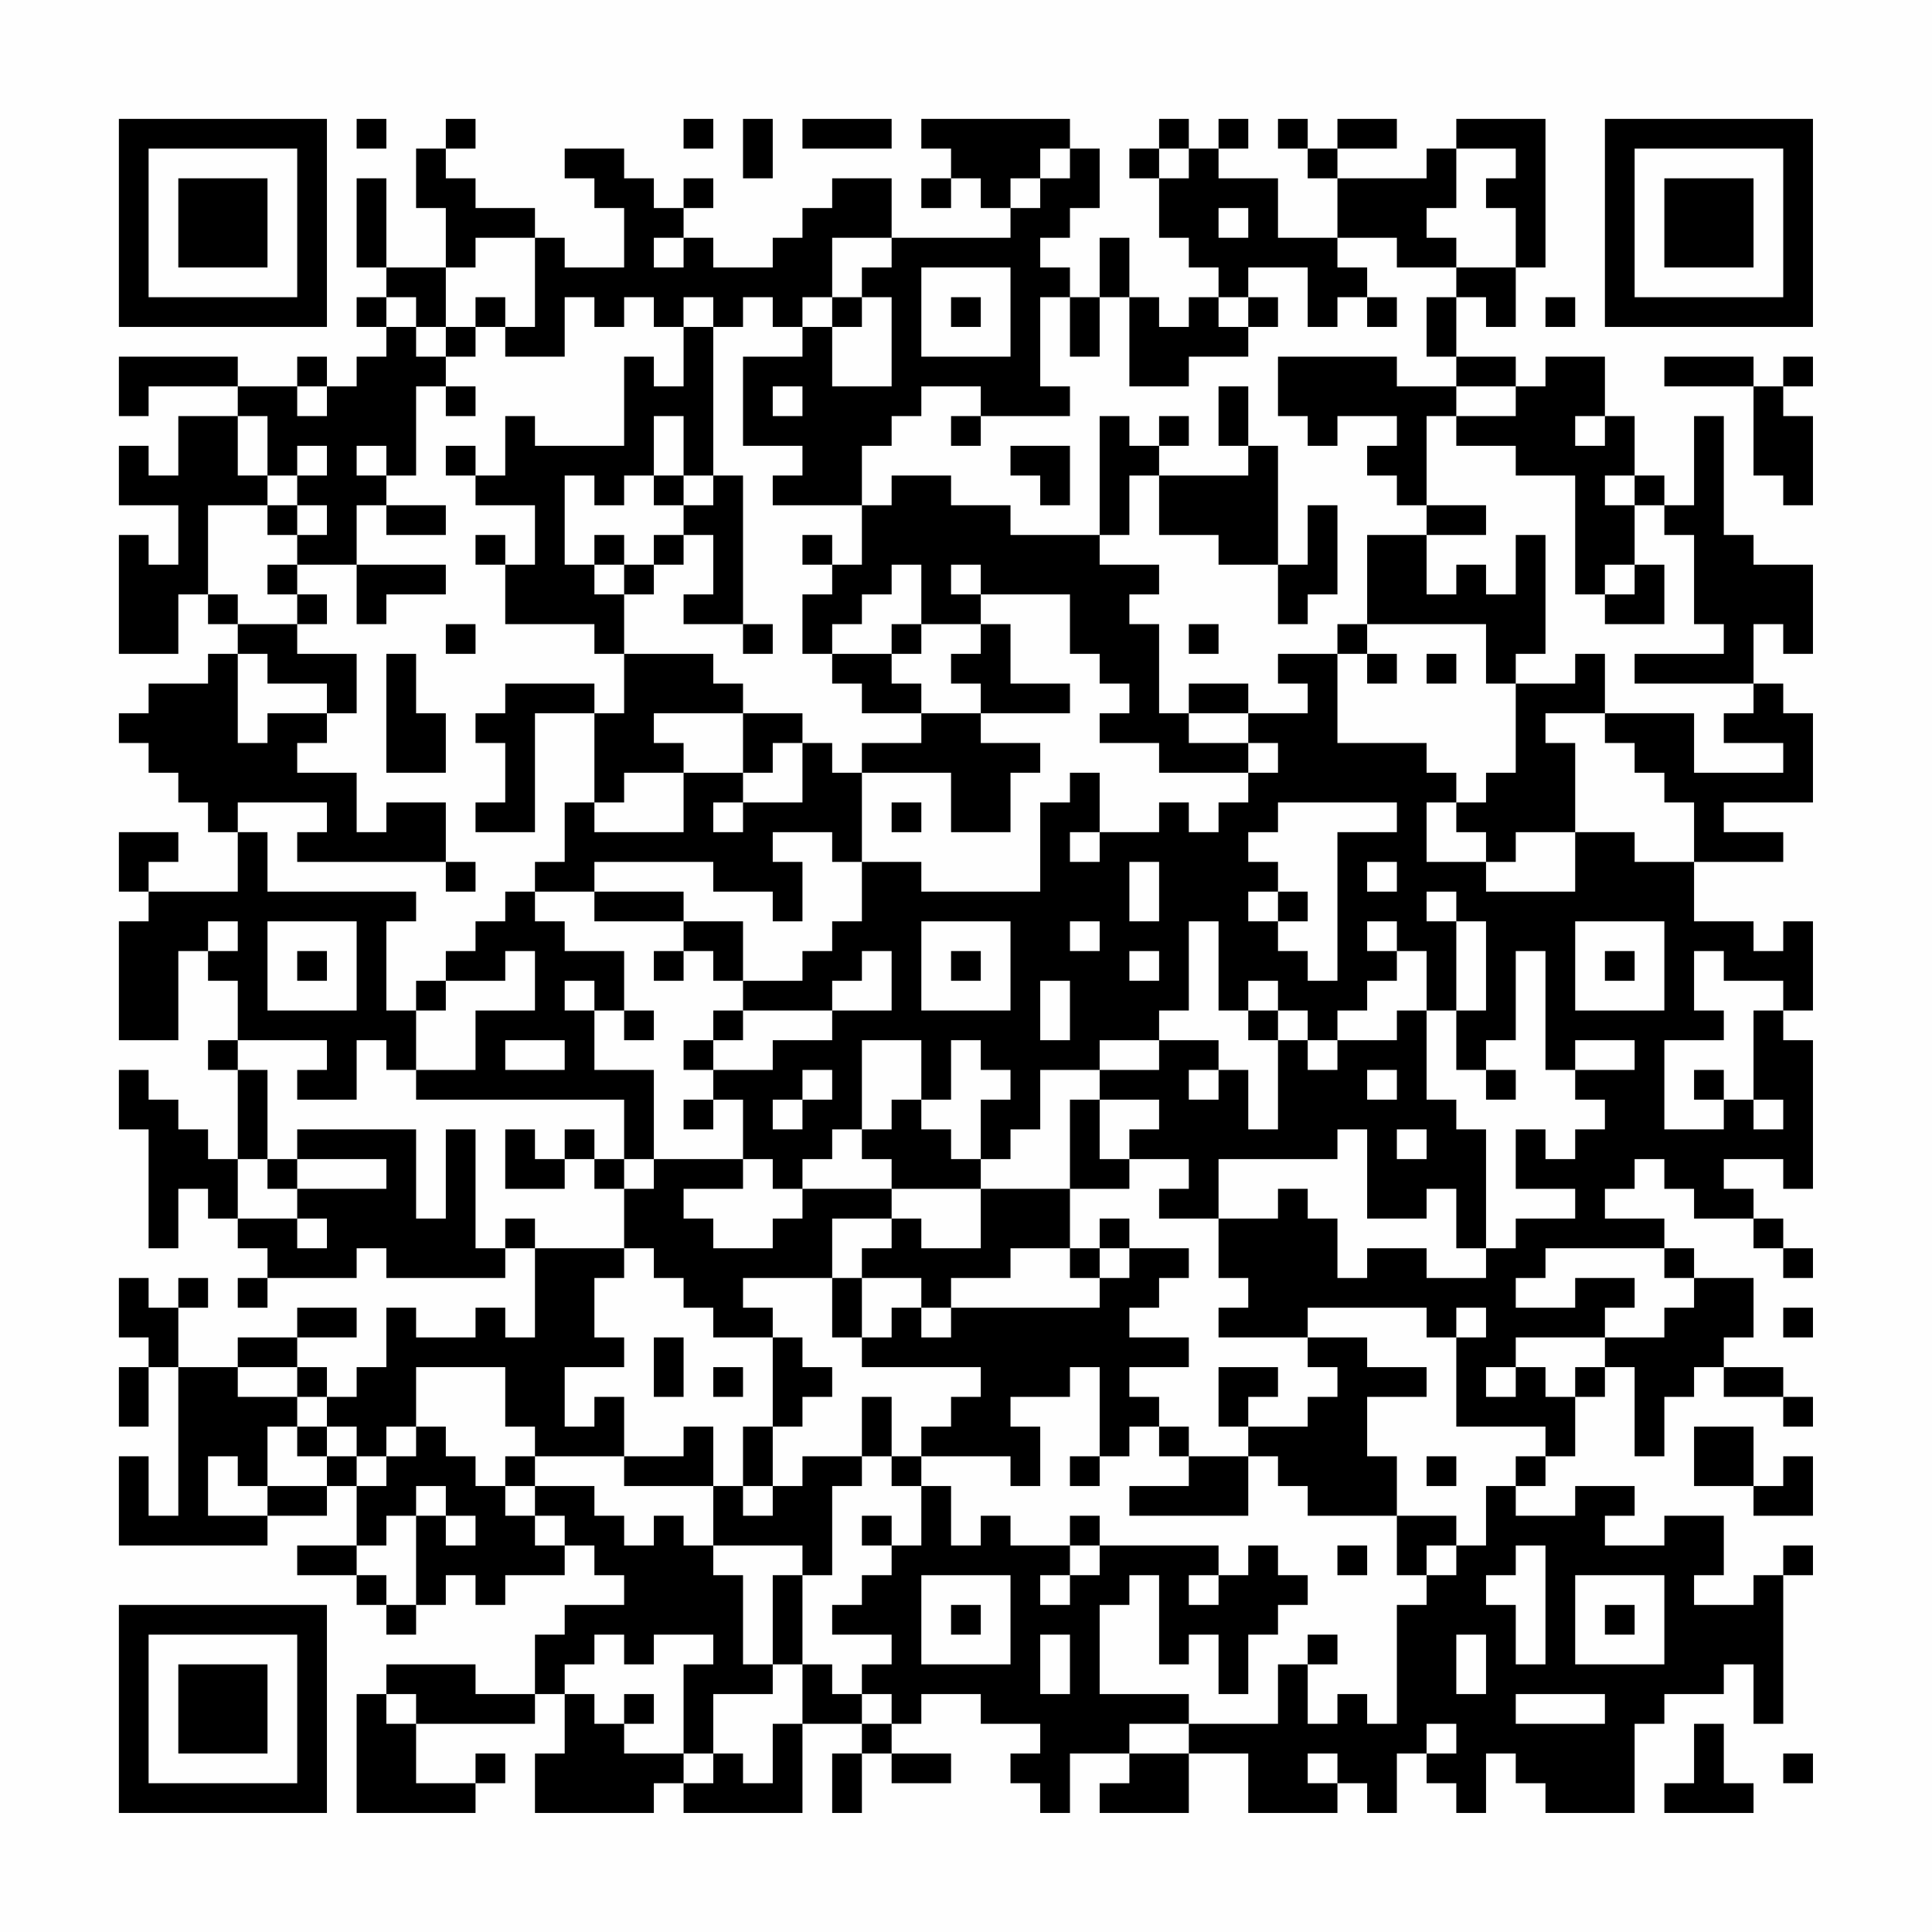 <?xml version="1.0" encoding="UTF-8"?>
<svg xmlns="http://www.w3.org/2000/svg" version="1.1" width="300" height="300" viewBox="0 0 300 300"><rect x="0" y="0" width="300" height="300" fill="#fefefe"/><g transform="scale(4.615)"><g transform="translate(4,4)"><path fill-rule="evenodd" d="M8 0L8 1L9 1L9 0ZM11 0L11 1L10 1L10 3L11 3L11 5L9 5L9 2L8 2L8 5L9 5L9 6L8 6L8 7L9 7L9 8L8 8L8 9L7 9L7 8L6 8L6 9L4 9L4 8L0 8L0 10L1 10L1 9L4 9L4 10L2 10L2 12L1 12L1 11L0 11L0 13L2 13L2 15L1 15L1 14L0 14L0 18L2 18L2 16L3 16L3 17L4 17L4 18L3 18L3 19L1 19L1 20L0 20L0 21L1 21L1 22L2 22L2 23L3 23L3 24L4 24L4 26L1 26L1 25L2 25L2 24L0 24L0 26L1 26L1 27L0 27L0 31L2 31L2 28L3 28L3 29L4 29L4 31L3 31L3 32L4 32L4 35L3 35L3 34L2 34L2 33L1 33L1 32L0 32L0 34L1 34L1 38L2 38L2 36L3 36L3 37L4 37L4 38L5 38L5 39L4 39L4 40L5 40L5 39L8 39L8 38L9 38L9 39L13 39L13 38L14 38L14 41L13 41L13 40L12 40L12 41L10 41L10 40L9 40L9 42L8 42L8 43L7 43L7 42L6 42L6 41L8 41L8 40L6 40L6 41L4 41L4 42L2 42L2 40L3 40L3 39L2 39L2 40L1 40L1 39L0 39L0 41L1 41L1 42L0 42L0 44L1 44L1 42L2 42L2 47L1 47L1 45L0 45L0 48L5 48L5 47L7 47L7 46L8 46L8 48L6 48L6 49L8 49L8 50L9 50L9 51L10 51L10 50L11 50L11 49L12 49L12 50L13 50L13 49L15 49L15 48L16 48L16 49L17 49L17 50L15 50L15 51L14 51L14 53L12 53L12 52L9 52L9 53L8 53L8 57L12 57L12 56L13 56L13 55L12 55L12 56L10 56L10 54L14 54L14 53L15 53L15 55L14 55L14 57L18 57L18 56L19 56L19 57L23 57L23 54L25 54L25 55L24 55L24 57L25 57L25 55L26 55L26 56L28 56L28 55L26 55L26 54L27 54L27 53L29 53L29 54L31 54L31 55L30 55L30 56L31 56L31 57L32 57L32 55L34 55L34 56L33 56L33 57L36 57L36 55L38 55L38 57L41 57L41 56L42 56L42 57L43 57L43 55L44 55L44 56L45 56L45 57L46 57L46 55L47 55L47 56L48 56L48 57L51 57L51 54L52 54L52 53L54 53L54 52L55 52L55 54L56 54L56 49L57 49L57 48L56 48L56 49L55 49L55 50L53 50L53 49L54 49L54 47L52 47L52 48L50 48L50 47L51 47L51 46L49 46L49 47L47 47L47 46L48 46L48 45L49 45L49 43L50 43L50 42L51 42L51 45L52 45L52 43L53 43L53 42L54 42L54 43L56 43L56 44L57 44L57 43L56 43L56 42L54 42L54 41L55 41L55 39L53 39L53 38L52 38L52 37L50 37L50 36L51 36L51 35L52 35L52 36L53 36L53 37L55 37L55 38L56 38L56 39L57 39L57 38L56 38L56 37L55 37L55 36L54 36L54 35L56 35L56 36L57 36L57 31L56 31L56 30L57 30L57 27L56 27L56 28L55 28L55 27L53 27L53 25L56 25L56 24L54 24L54 23L57 23L57 20L56 20L56 19L55 19L55 17L56 17L56 18L57 18L57 15L55 15L55 14L54 14L54 10L53 10L53 13L52 13L52 12L51 12L51 10L50 10L50 8L48 8L48 9L47 9L47 8L45 8L45 6L46 6L46 7L47 7L47 5L48 5L48 0L45 0L45 1L44 1L44 2L41 2L41 1L43 1L43 0L41 0L41 1L40 1L40 0L39 0L39 1L40 1L40 2L41 2L41 4L39 4L39 2L37 2L37 1L38 1L38 0L37 0L37 1L36 1L36 0L35 0L35 1L34 1L34 2L35 2L35 4L36 4L36 5L37 5L37 6L36 6L36 7L35 7L35 6L34 6L34 4L33 4L33 6L32 6L32 5L31 5L31 4L32 4L32 3L33 3L33 1L32 1L32 0L27 0L27 1L28 1L28 2L27 2L27 3L28 3L28 2L29 2L29 3L30 3L30 4L26 4L26 2L24 2L24 3L23 3L23 4L22 4L22 5L20 5L20 4L19 4L19 3L20 3L20 2L19 2L19 3L18 3L18 2L17 2L17 1L15 1L15 2L16 2L16 3L17 3L17 5L15 5L15 4L14 4L14 3L12 3L12 2L11 2L11 1L12 1L12 0ZM19 0L19 1L20 1L20 0ZM21 0L21 2L22 2L22 0ZM23 0L23 1L26 1L26 0ZM31 1L31 2L30 2L30 3L31 3L31 2L32 2L32 1ZM35 1L35 2L36 2L36 1ZM45 1L45 3L44 3L44 4L45 4L45 5L43 5L43 4L41 4L41 5L42 5L42 6L41 6L41 7L40 7L40 5L38 5L38 6L37 6L37 7L38 7L38 8L36 8L36 9L34 9L34 6L33 6L33 8L32 8L32 6L31 6L31 9L32 9L32 10L29 10L29 9L27 9L27 10L26 10L26 11L25 11L25 13L22 13L22 12L23 12L23 11L21 11L21 8L23 8L23 7L24 7L24 9L26 9L26 6L25 6L25 5L26 5L26 4L24 4L24 6L23 6L23 7L22 7L22 6L21 6L21 7L20 7L20 6L19 6L19 7L18 7L18 6L17 6L17 7L16 7L16 6L15 6L15 8L13 8L13 7L14 7L14 4L12 4L12 5L11 5L11 7L10 7L10 6L9 6L9 7L10 7L10 8L11 8L11 9L10 9L10 12L9 12L9 11L8 11L8 12L9 12L9 13L8 13L8 15L6 15L6 14L7 14L7 13L6 13L6 12L7 12L7 11L6 11L6 12L5 12L5 10L4 10L4 12L5 12L5 13L3 13L3 16L4 16L4 17L6 17L6 18L8 18L8 20L7 20L7 19L5 19L5 18L4 18L4 21L5 21L5 20L7 20L7 21L6 21L6 22L8 22L8 24L9 24L9 23L11 23L11 25L6 25L6 24L7 24L7 23L4 23L4 24L5 24L5 26L10 26L10 27L9 27L9 30L10 30L10 32L9 32L9 31L8 31L8 33L6 33L6 32L7 32L7 31L4 31L4 32L5 32L5 35L4 35L4 37L6 37L6 38L7 38L7 37L6 37L6 36L9 36L9 35L6 35L6 34L10 34L10 37L11 37L11 34L12 34L12 38L13 38L13 37L14 37L14 38L17 38L17 39L16 39L16 41L17 41L17 42L15 42L15 44L16 44L16 43L17 43L17 45L14 45L14 44L13 44L13 42L10 42L10 44L9 44L9 45L8 45L8 44L7 44L7 43L6 43L6 42L4 42L4 43L6 43L6 44L5 44L5 46L4 46L4 45L3 45L3 47L5 47L5 46L7 46L7 45L8 45L8 46L9 46L9 45L10 45L10 44L11 44L11 45L12 45L12 46L13 46L13 47L14 47L14 48L15 48L15 47L14 47L14 46L16 46L16 47L17 47L17 48L18 48L18 47L19 47L19 48L20 48L20 49L21 49L21 52L22 52L22 53L20 53L20 55L19 55L19 52L20 52L20 51L18 51L18 52L17 52L17 51L16 51L16 52L15 52L15 53L16 53L16 54L17 54L17 55L19 55L19 56L20 56L20 55L21 55L21 56L22 56L22 54L23 54L23 52L24 52L24 53L25 53L25 54L26 54L26 53L25 53L25 52L26 52L26 51L24 51L24 50L25 50L25 49L26 49L26 48L27 48L27 46L28 46L28 48L29 48L29 47L30 47L30 48L32 48L32 49L31 49L31 50L32 50L32 49L33 49L33 48L37 48L37 49L36 49L36 50L37 50L37 49L38 49L38 48L39 48L39 49L40 49L40 50L39 50L39 51L38 51L38 53L37 53L37 51L36 51L36 52L35 52L35 49L34 49L34 50L33 50L33 53L36 53L36 54L34 54L34 55L36 55L36 54L39 54L39 52L40 52L40 54L41 54L41 53L42 53L42 54L43 54L43 50L44 50L44 49L45 49L45 48L46 48L46 46L47 46L47 45L48 45L48 44L45 44L45 41L46 41L46 40L45 40L45 41L44 41L44 40L40 40L40 41L37 41L37 40L38 40L38 39L37 39L37 37L39 37L39 36L40 36L40 37L41 37L41 39L42 39L42 38L44 38L44 39L46 39L46 38L47 38L47 37L49 37L49 36L47 36L47 34L48 34L48 35L49 35L49 34L50 34L50 33L49 33L49 32L51 32L51 31L49 31L49 32L48 32L48 28L47 28L47 31L46 31L46 32L45 32L45 30L46 30L46 27L45 27L45 26L44 26L44 27L45 27L45 30L44 30L44 28L43 28L43 27L42 27L42 28L43 28L43 29L42 29L42 30L41 30L41 31L40 31L40 30L39 30L39 29L38 29L38 30L37 30L37 27L36 27L36 30L35 30L35 31L33 31L33 32L31 32L31 34L30 34L30 35L29 35L29 33L30 33L30 32L29 32L29 31L28 31L28 33L27 33L27 31L25 31L25 34L24 34L24 35L23 35L23 36L22 36L22 35L21 35L21 33L20 33L20 32L22 32L22 31L24 31L24 30L26 30L26 28L25 28L25 29L24 29L24 30L21 30L21 29L23 29L23 28L24 28L24 27L25 27L25 25L27 25L27 26L31 26L31 23L32 23L32 22L33 22L33 24L32 24L32 25L33 25L33 24L35 24L35 23L36 23L36 24L37 24L37 23L38 23L38 22L39 22L39 21L38 21L38 20L40 20L40 19L39 19L39 18L41 18L41 21L44 21L44 22L45 22L45 23L44 23L44 25L46 25L46 26L49 26L49 24L51 24L51 25L53 25L53 23L52 23L52 22L51 22L51 21L50 21L50 20L53 20L53 22L56 22L56 21L54 21L54 20L55 20L55 19L51 19L51 18L54 18L54 17L53 17L53 14L52 14L52 13L51 13L51 12L50 12L50 13L51 13L51 15L50 15L50 16L49 16L49 12L47 12L47 11L45 11L45 10L47 10L47 9L45 9L45 8L44 8L44 6L45 6L45 5L47 5L47 3L46 3L46 2L47 2L47 1ZM37 3L37 4L38 4L38 3ZM18 4L18 5L19 5L19 4ZM27 5L27 8L30 8L30 5ZM12 6L12 7L11 7L11 8L12 8L12 7L13 7L13 6ZM24 6L24 7L25 7L25 6ZM28 6L28 7L29 7L29 6ZM38 6L38 7L39 7L39 6ZM42 6L42 7L43 7L43 6ZM48 6L48 7L49 7L49 6ZM19 7L19 9L18 9L18 8L17 8L17 11L14 11L14 10L13 10L13 12L12 12L12 11L11 11L11 12L12 12L12 13L14 13L14 15L13 15L13 14L12 14L12 15L13 15L13 17L16 17L16 18L17 18L17 20L16 20L16 19L13 19L13 20L12 20L12 21L13 21L13 23L12 23L12 24L14 24L14 20L16 20L16 23L15 23L15 25L14 25L14 26L13 26L13 27L12 27L12 28L11 28L11 29L10 29L10 30L11 30L11 29L13 29L13 28L14 28L14 30L12 30L12 32L10 32L10 33L17 33L17 35L16 35L16 34L15 34L15 35L14 35L14 34L13 34L13 36L15 36L15 35L16 35L16 36L17 36L17 38L18 38L18 39L19 39L19 40L20 40L20 41L22 41L22 44L21 44L21 46L20 46L20 44L19 44L19 45L17 45L17 46L20 46L20 48L23 48L23 49L22 49L22 52L23 52L23 49L24 49L24 46L25 46L25 45L26 45L26 46L27 46L27 45L30 45L30 46L31 46L31 44L30 44L30 43L32 43L32 42L33 42L33 45L32 45L32 46L33 46L33 45L34 45L34 44L35 44L35 45L36 45L36 46L34 46L34 47L38 47L38 45L39 45L39 46L40 46L40 47L43 47L43 49L44 49L44 48L45 48L45 47L43 47L43 45L42 45L42 43L44 43L44 42L42 42L42 41L40 41L40 42L41 42L41 43L40 43L40 44L38 44L38 43L39 43L39 42L37 42L37 44L38 44L38 45L36 45L36 44L35 44L35 43L34 43L34 42L36 42L36 41L34 41L34 40L35 40L35 39L36 39L36 38L34 38L34 37L33 37L33 38L32 38L32 36L34 36L34 35L36 35L36 36L35 36L35 37L37 37L37 35L41 35L41 34L42 34L42 37L44 37L44 36L45 36L45 38L46 38L46 34L45 34L45 33L44 33L44 30L43 30L43 31L41 31L41 32L40 32L40 31L39 31L39 30L38 30L38 31L39 31L39 34L38 34L38 32L37 32L37 31L35 31L35 32L33 32L33 33L32 33L32 36L29 36L29 35L28 35L28 34L27 34L27 33L26 33L26 34L25 34L25 35L26 35L26 36L23 36L23 37L22 37L22 38L20 38L20 37L19 37L19 36L21 36L21 35L18 35L18 32L16 32L16 30L17 30L17 31L18 31L18 30L17 30L17 28L15 28L15 27L14 27L14 26L16 26L16 27L19 27L19 28L18 28L18 29L19 29L19 28L20 28L20 29L21 29L21 27L19 27L19 26L16 26L16 25L20 25L20 26L22 26L22 27L23 27L23 25L22 25L22 24L24 24L24 25L25 25L25 22L28 22L28 24L30 24L30 22L31 22L31 21L29 21L29 20L32 20L32 19L30 19L30 17L29 17L29 16L32 16L32 18L33 18L33 19L34 19L34 20L33 20L33 21L35 21L35 22L38 22L38 21L36 21L36 20L38 20L38 19L36 19L36 20L35 20L35 17L34 17L34 16L35 16L35 15L33 15L33 14L34 14L34 12L35 12L35 14L37 14L37 15L39 15L39 17L40 17L40 16L41 16L41 13L40 13L40 15L39 15L39 11L38 11L38 9L37 9L37 11L38 11L38 12L35 12L35 11L36 11L36 10L35 10L35 11L34 11L34 10L33 10L33 14L30 14L30 13L28 13L28 12L26 12L26 13L25 13L25 15L24 15L24 14L23 14L23 15L24 15L24 16L23 16L23 18L24 18L24 19L25 19L25 20L27 20L27 21L25 21L25 22L24 22L24 21L23 21L23 20L21 20L21 19L20 19L20 18L17 18L17 16L18 16L18 15L19 15L19 14L20 14L20 16L19 16L19 17L21 17L21 18L22 18L22 17L21 17L21 12L20 12L20 7ZM39 8L39 10L40 10L40 11L41 11L41 10L43 10L43 11L42 11L42 12L43 12L43 13L44 13L44 14L42 14L42 17L41 17L41 18L42 18L42 19L43 19L43 18L42 18L42 17L46 17L46 19L47 19L47 22L46 22L46 23L45 23L45 24L46 24L46 25L47 25L47 24L49 24L49 21L48 21L48 20L50 20L50 18L49 18L49 19L47 19L47 18L48 18L48 14L47 14L47 16L46 16L46 15L45 15L45 16L44 16L44 14L46 14L46 13L44 13L44 10L45 10L45 9L43 9L43 8ZM52 8L52 9L55 9L55 12L56 12L56 13L57 13L57 10L56 10L56 9L57 9L57 8L56 8L56 9L55 9L55 8ZM6 9L6 10L7 10L7 9ZM11 9L11 10L12 10L12 9ZM22 9L22 10L23 10L23 9ZM18 10L18 12L17 12L17 13L16 13L16 12L15 12L15 15L16 15L16 16L17 16L17 15L18 15L18 14L19 14L19 13L20 13L20 12L19 12L19 10ZM28 10L28 11L29 11L29 10ZM49 10L49 11L50 11L50 10ZM30 11L30 12L31 12L31 13L32 13L32 11ZM18 12L18 13L19 13L19 12ZM5 13L5 14L6 14L6 13ZM9 13L9 14L11 14L11 13ZM16 14L16 15L17 15L17 14ZM5 15L5 16L6 16L6 17L7 17L7 16L6 16L6 15ZM8 15L8 17L9 17L9 16L11 16L11 15ZM26 15L26 16L25 16L25 17L24 17L24 18L26 18L26 19L27 19L27 20L29 20L29 19L28 19L28 18L29 18L29 17L27 17L27 15ZM28 15L28 16L29 16L29 15ZM51 15L51 16L50 16L50 17L52 17L52 15ZM11 17L11 18L12 18L12 17ZM26 17L26 18L27 18L27 17ZM36 17L36 18L37 18L37 17ZM9 18L9 22L11 22L11 20L10 20L10 18ZM44 18L44 19L45 19L45 18ZM18 20L18 21L19 21L19 22L17 22L17 23L16 23L16 24L19 24L19 22L21 22L21 23L20 23L20 24L21 24L21 23L23 23L23 21L22 21L22 22L21 22L21 20ZM26 23L26 24L27 24L27 23ZM39 23L39 24L38 24L38 25L39 25L39 26L38 26L38 27L39 27L39 28L40 28L40 29L41 29L41 24L43 24L43 23ZM11 25L11 26L12 26L12 25ZM34 25L34 27L35 27L35 25ZM42 25L42 26L43 26L43 25ZM39 26L39 27L40 27L40 26ZM3 27L3 28L4 28L4 27ZM5 27L5 30L8 30L8 27ZM27 27L27 30L30 30L30 27ZM32 27L32 28L33 28L33 27ZM49 27L49 30L52 30L52 27ZM6 28L6 29L7 29L7 28ZM28 28L28 29L29 29L29 28ZM34 28L34 29L35 29L35 28ZM50 28L50 29L51 29L51 28ZM53 28L53 30L54 30L54 31L52 31L52 34L54 34L54 33L55 33L55 34L56 34L56 33L55 33L55 30L56 30L56 29L54 29L54 28ZM15 29L15 30L16 30L16 29ZM31 29L31 31L32 31L32 29ZM20 30L20 31L19 31L19 32L20 32L20 31L21 31L21 30ZM13 31L13 32L15 32L15 31ZM23 32L23 33L22 33L22 34L23 34L23 33L24 33L24 32ZM36 32L36 33L37 33L37 32ZM42 32L42 33L43 33L43 32ZM46 32L46 33L47 33L47 32ZM53 32L53 33L54 33L54 32ZM19 33L19 34L20 34L20 33ZM33 33L33 35L34 35L34 34L35 34L35 33ZM43 34L43 35L44 35L44 34ZM5 35L5 36L6 36L6 35ZM17 35L17 36L18 36L18 35ZM26 36L26 37L24 37L24 39L21 39L21 40L22 40L22 41L23 41L23 42L24 42L24 43L23 43L23 44L22 44L22 46L21 46L21 47L22 47L22 46L23 46L23 45L25 45L25 43L26 43L26 45L27 45L27 44L28 44L28 43L29 43L29 42L25 42L25 41L26 41L26 40L27 40L27 41L28 41L28 40L33 40L33 39L34 39L34 38L33 38L33 39L32 39L32 38L30 38L30 39L28 39L28 40L27 40L27 39L25 39L25 38L26 38L26 37L27 37L27 38L29 38L29 36ZM48 38L48 39L47 39L47 40L49 40L49 39L51 39L51 40L50 40L50 41L47 41L47 42L46 42L46 43L47 43L47 42L48 42L48 43L49 43L49 42L50 42L50 41L52 41L52 40L53 40L53 39L52 39L52 38ZM24 39L24 41L25 41L25 39ZM56 40L56 41L57 41L57 40ZM18 41L18 43L19 43L19 41ZM20 42L20 43L21 43L21 42ZM6 44L6 45L7 45L7 44ZM53 44L53 46L55 46L55 47L57 47L57 45L56 45L56 46L55 46L55 44ZM13 45L13 46L14 46L14 45ZM44 45L44 46L45 46L45 45ZM10 46L10 47L9 47L9 48L8 48L8 49L9 49L9 50L10 50L10 47L11 47L11 48L12 48L12 47L11 47L11 46ZM25 47L25 48L26 48L26 47ZM32 47L32 48L33 48L33 47ZM41 48L41 49L42 49L42 48ZM47 48L47 49L46 49L46 50L47 50L47 52L48 52L48 48ZM27 49L27 52L30 52L30 49ZM49 49L49 52L52 52L52 49ZM28 50L28 51L29 51L29 50ZM50 50L50 51L51 51L51 50ZM31 51L31 53L32 53L32 51ZM40 51L40 52L41 52L41 51ZM45 51L45 53L46 53L46 51ZM9 53L9 54L10 54L10 53ZM17 53L17 54L18 54L18 53ZM47 53L47 54L50 54L50 53ZM44 54L44 55L45 55L45 54ZM53 54L53 56L52 56L52 57L55 57L55 56L54 56L54 54ZM40 55L40 56L41 56L41 55ZM56 55L56 56L57 56L57 55ZM0 0L0 7L7 7L7 0ZM1 1L1 6L6 6L6 1ZM2 2L2 5L5 5L5 2ZM50 0L50 7L57 7L57 0ZM51 1L51 6L56 6L56 1ZM52 2L52 5L55 5L55 2ZM0 50L0 57L7 57L7 50ZM1 51L1 56L6 56L6 51ZM2 52L2 55L5 55L5 52Z" fill="#000000"/></g></g></svg>
